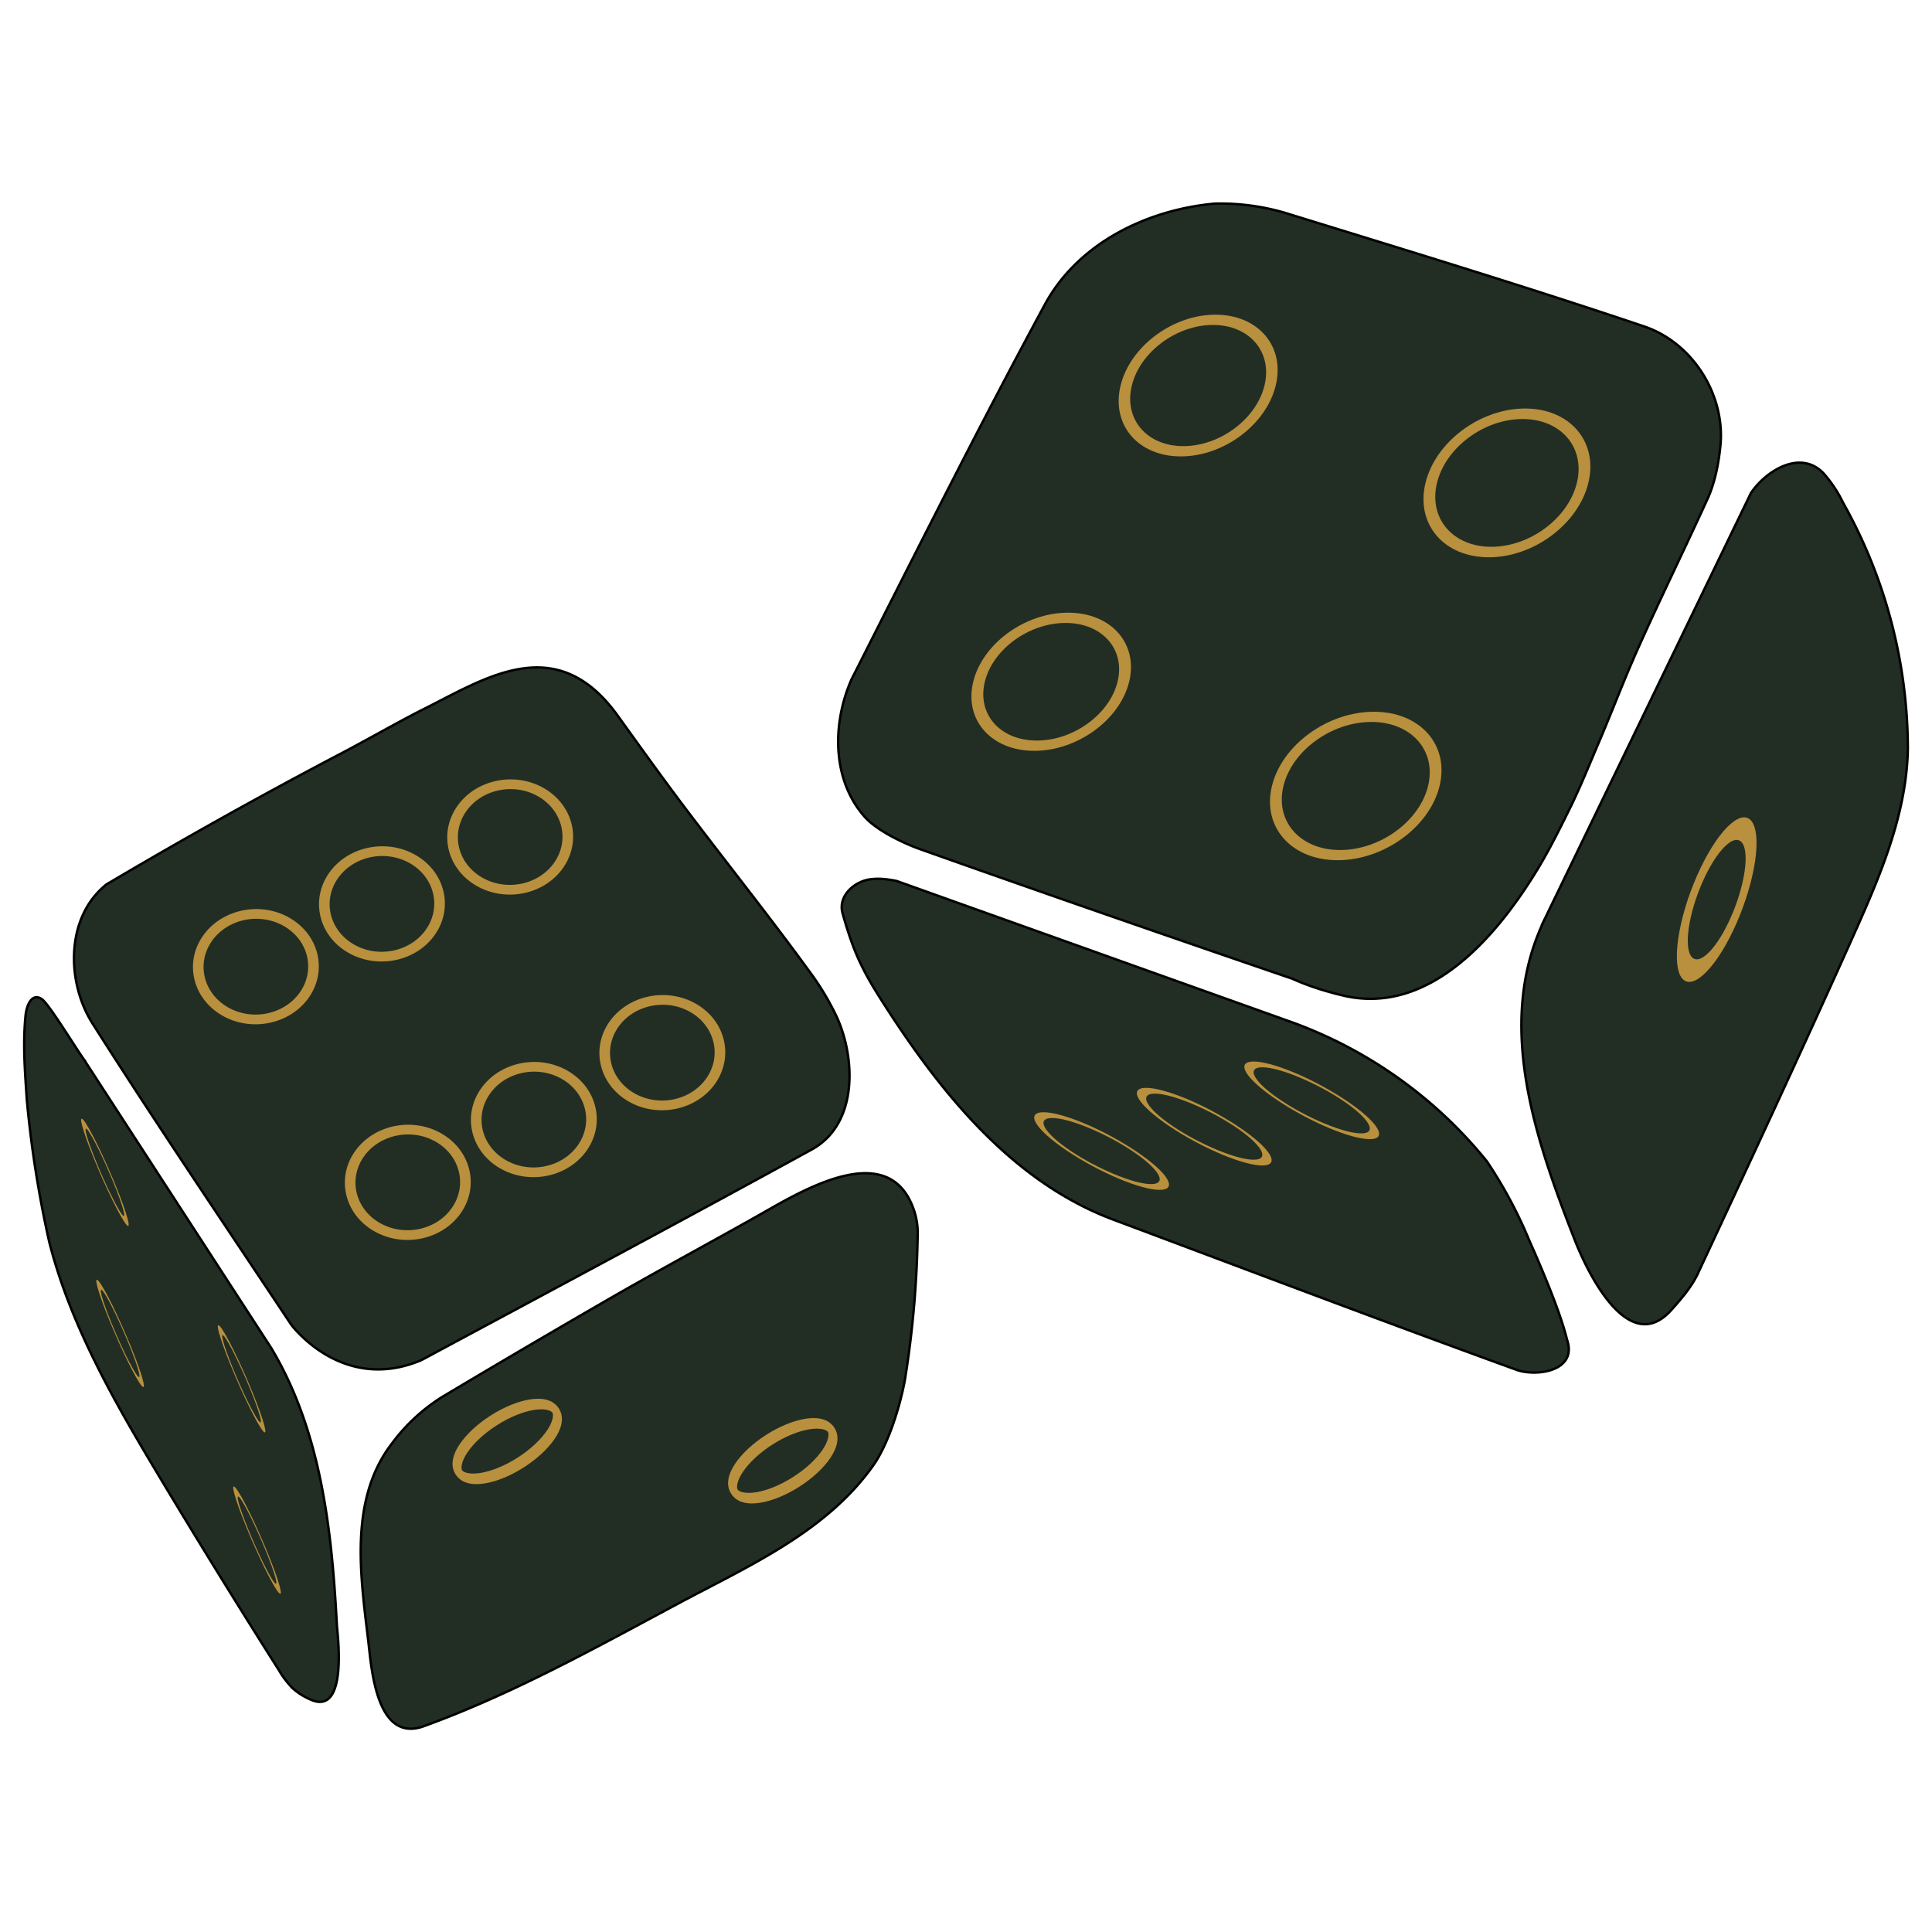 <svg viewBox="0 0 800 800" xmlns="http://www.w3.org/2000/svg" xml:space="preserve" fill-rule="evenodd"
    clip-rule="evenodd" stroke-linecap="round" stroke-linejoin="round" stroke-miterlimit="1.5">
    <path
        d="M174.5 563.2c54-29 108-57.8 161.6-87.2 19.2-10.5 18.3-37.8 10.3-55.1-2.9-6.1-6.4-12-10.4-17.5-17.7-24.4-36.6-47.9-54.7-72-8.6-11.5-17-23.2-25.4-34.9-25.6-35.7-54.7-15.7-81.4-2.4-8.8 4.4-26.2 14.3-35 18.8a2167.9 2167.9 0 0 0-95.4 53.3c-17 13.5-16.7 40.4-5.8 57.6C65 465.8 93 507 120.5 548.4c0 0 21 28.8 54 14.8ZM35.2 439.4l77 118.6c20.8 34.6 25.2 75.5 27.3 115 .2 3.3 4.8 37.7-10.8 30.8a27.3 27.3 0 0 1-7.5-4.7 38 38 0 0 1-5.7-7.5 3832 3832 0 0 1-48.7-78.8c-18.6-31-37.4-63.1-46.4-98.5a460.1 460.1 0 0 1-9.3-59c-.8-12-1.7-23-.5-35 .6-5 3-9.1 6.7-6.6 3.2 2.2 15.5 22.7 18 25.7ZM183 578.5a5395 5395 0 0 1 73.3-43c18.4-10.5 37.1-20.6 55.6-31 16.8-9.3 55.2-34.6 66.3-4.1a29 29 0 0 1 1.8 10.5 418.2 418.2 0 0 1-5.3 60.5c-2 10.8-6.7 26.3-13.1 35.4-19.8 28-52.7 42.1-81.7 57.7-34.2 18.3-68.4 37.3-105 50.5-18.7 6.1-21-23-22.3-34.6-3.2-27.2-8.4-59.2 9.7-82.7a76 76 0 0 1 20.7-19.2Z"
        fill="#222e24" stroke="#000" />
    <circle cx="166.9" cy="394.8" r="19" fill="#222e24" stroke="#b9903e" stroke-width="3.5"
        transform="matrix(1.059 .612 -.675 .973 195.7 -86)" />
    <circle cx="166.9" cy="394.8" r="19" fill="#222e24" stroke="#b9903e" stroke-width="3.5"
        transform="matrix(1.059 .612 -.675 .973 247.9 -112)" />
    <circle cx="166.9" cy="394.8" r="19" fill="#222e24" stroke="#b9903e" stroke-width="3.5"
        transform="matrix(1.059 .612 -.675 .973 301 -139.7)" />
    <circle cx="166.9" cy="394.8" r="19" fill="#222e24" stroke="#b9903e" stroke-width="3.5"
        transform="matrix(1.059 .612 -.675 .973 258.6 3.3)" />
    <circle cx="166.9" cy="394.8" r="19" fill="#222e24" stroke="#b9903e" stroke-width="3.5"
        transform="matrix(1.059 .612 -.675 .973 310.8 -22.7)" />
    <circle cx="166.9" cy="394.8" r="19" fill="#222e24" stroke="#b9903e" stroke-width="3.5"
        transform="matrix(1.059 .612 -.675 .973 364 -50.4)" />
    <ellipse cx="251.8" cy="539.7" rx="17.8" ry="5.2" fill="#222e24" stroke="#b9903e" stroke-width="2.4"
        transform="matrix(1.125 -.719 1.072 1.678 -651.8 -127.7)" />
    <ellipse cx="251.8" cy="539.7" rx="17.8" ry="5.2" fill="#222e24" stroke="#b9903e" stroke-width="2.4"
        transform="matrix(1.125 -.719 1.072 1.678 -537.7 -119.7)" />
    <circle cx="124.7" cy="448.8" r="14.1" fill="#222e24" stroke="#b9903e" stroke-width="2.9"
        transform="matrix(.284 .344 .566 1.386 -239.7 -112.8)" />
    <circle cx="124.7" cy="448.8" r="14.1" fill="#222e24" stroke="#b9903e" stroke-width="2.9"
        transform="matrix(.284 .344 .566 1.386 -246 -179.5)" />
    <circle cx="124.7" cy="448.8" r="14.1" fill="#222e24" stroke="#b9903e" stroke-width="2.9"
        transform="matrix(.284 .344 .566 1.386 -183 -27.2)" />
    <circle cx="124.7" cy="448.8" r="14.1" fill="#222e24" stroke="#b9903e" stroke-width="2.9"
        transform="matrix(.284 .344 .566 1.386 -189.4 -94)" />
    <g fill="#222e24">
        <path
            d="M532 88.1a95.7 95.7 0 0 0-28.9-3.8c-28 2.5-56.7 16.3-70.5 41.9-27.7 51.2-53.7 103.2-80 155.1-8 18.1-8.3 41.6 5.6 57.1 5.2 5.7 16 10.8 23 13.3 51.3 18.2 102.6 36 154 53.6 6.6 3 13.7 5.2 20.8 6.9 36.7 8.8 65.1-26.2 81.6-53.8 4.8-8.1 9-16.7 13.2-25.2 4-8.3 7.4-16.8 11-25.2 5.7-13.3 10.8-26.9 16.7-40 9.4-21 19.5-41.5 29-62.4 2.8-6.7 4.2-14 4.9-21.2 2-21-11.6-42.6-31.8-49.3-49.2-16.6-99-31.7-148.6-47Zm106.4 295L725 204.2c6-9 20.3-18.3 30-8.3a53 53 0 0 1 8.2 12.3A208.5 208.5 0 0 1 790 310c-.5 28.9-13 56.1-24.5 81.8-20.5 45.6-41.6 90.9-62.7 136.1-2.7 5.4-6.7 10-10.7 14.5-18 20.2-35.3-16.7-40.2-29.4-15.7-40.2-32.5-87.7-13.4-129.9Zm-267.1-18.3 164.8 58.9a185 185 0 0 1 79.6 57.2 187 187 0 0 1 17.4 32.4c5 11.3 12.8 29.3 15.8 41.5 4.4 13-12.8 15.4-21 12.4-55.9-20.3-111.4-41.4-167-62.2-42.3-15.9-71.9-53.3-95.5-90.2-8.7-13.6-12.1-21-16.5-36.6-1.9-6.7 4-12.5 10.3-13.9 4-.8 8.2-.3 12.1.5Z"
            stroke="#000" />
        <circle cx="477.4" cy="192.3" r="22.4" stroke="#b9903e" stroke-width="3.5"
            transform="matrix(1.33 0 -.297 1.215 -81.7 -74)" />
        <circle cx="477.4" cy="192.3" r="22.4" stroke="#b9903e" stroke-width="3.4"
            transform="matrix(1.399 0 -.312 1.278 16.1 -45.8)" />
        <circle cx="477.4" cy="192.3" r="22.4" stroke="#b9903e" stroke-width="3.3"
            transform="matrix(1.443 0 -.312 1.278 -67.5 79.7)" />
        <circle cx="477.4" cy="192.3" r="22.4" stroke="#b9903e" stroke-width="3.6"
            transform="matrix(1.334 0 -.289 1.182 -146 55)" />
        <circle cx="638.2" cy="354.4" r="17" stroke="#b9903e" stroke-width="5.4"
            transform="matrix(-.782 .662 .3 -1.597 1103.6 516)" />
        <ellipse cx="449" cy="448" rx="20.6" ry="13.7" stroke="#b9903e" stroke-width="2.2"
            transform="matrix(.652 0 1.623 1.086 -563.7 -9.9)" />
        <ellipse cx="449" cy="448" rx="20.6" ry="13.7" stroke="#b9903e" stroke-width="2.2"
            transform="matrix(.652 0 1.623 1.086 -521.2 -20)" />
        <ellipse cx="449" cy="448" rx="20.6" ry="13.7" stroke="#b9903e" stroke-width="2.2"
            transform="matrix(.652 0 1.623 1.086 -476.7 -30.9)" />
    </g>
</svg>